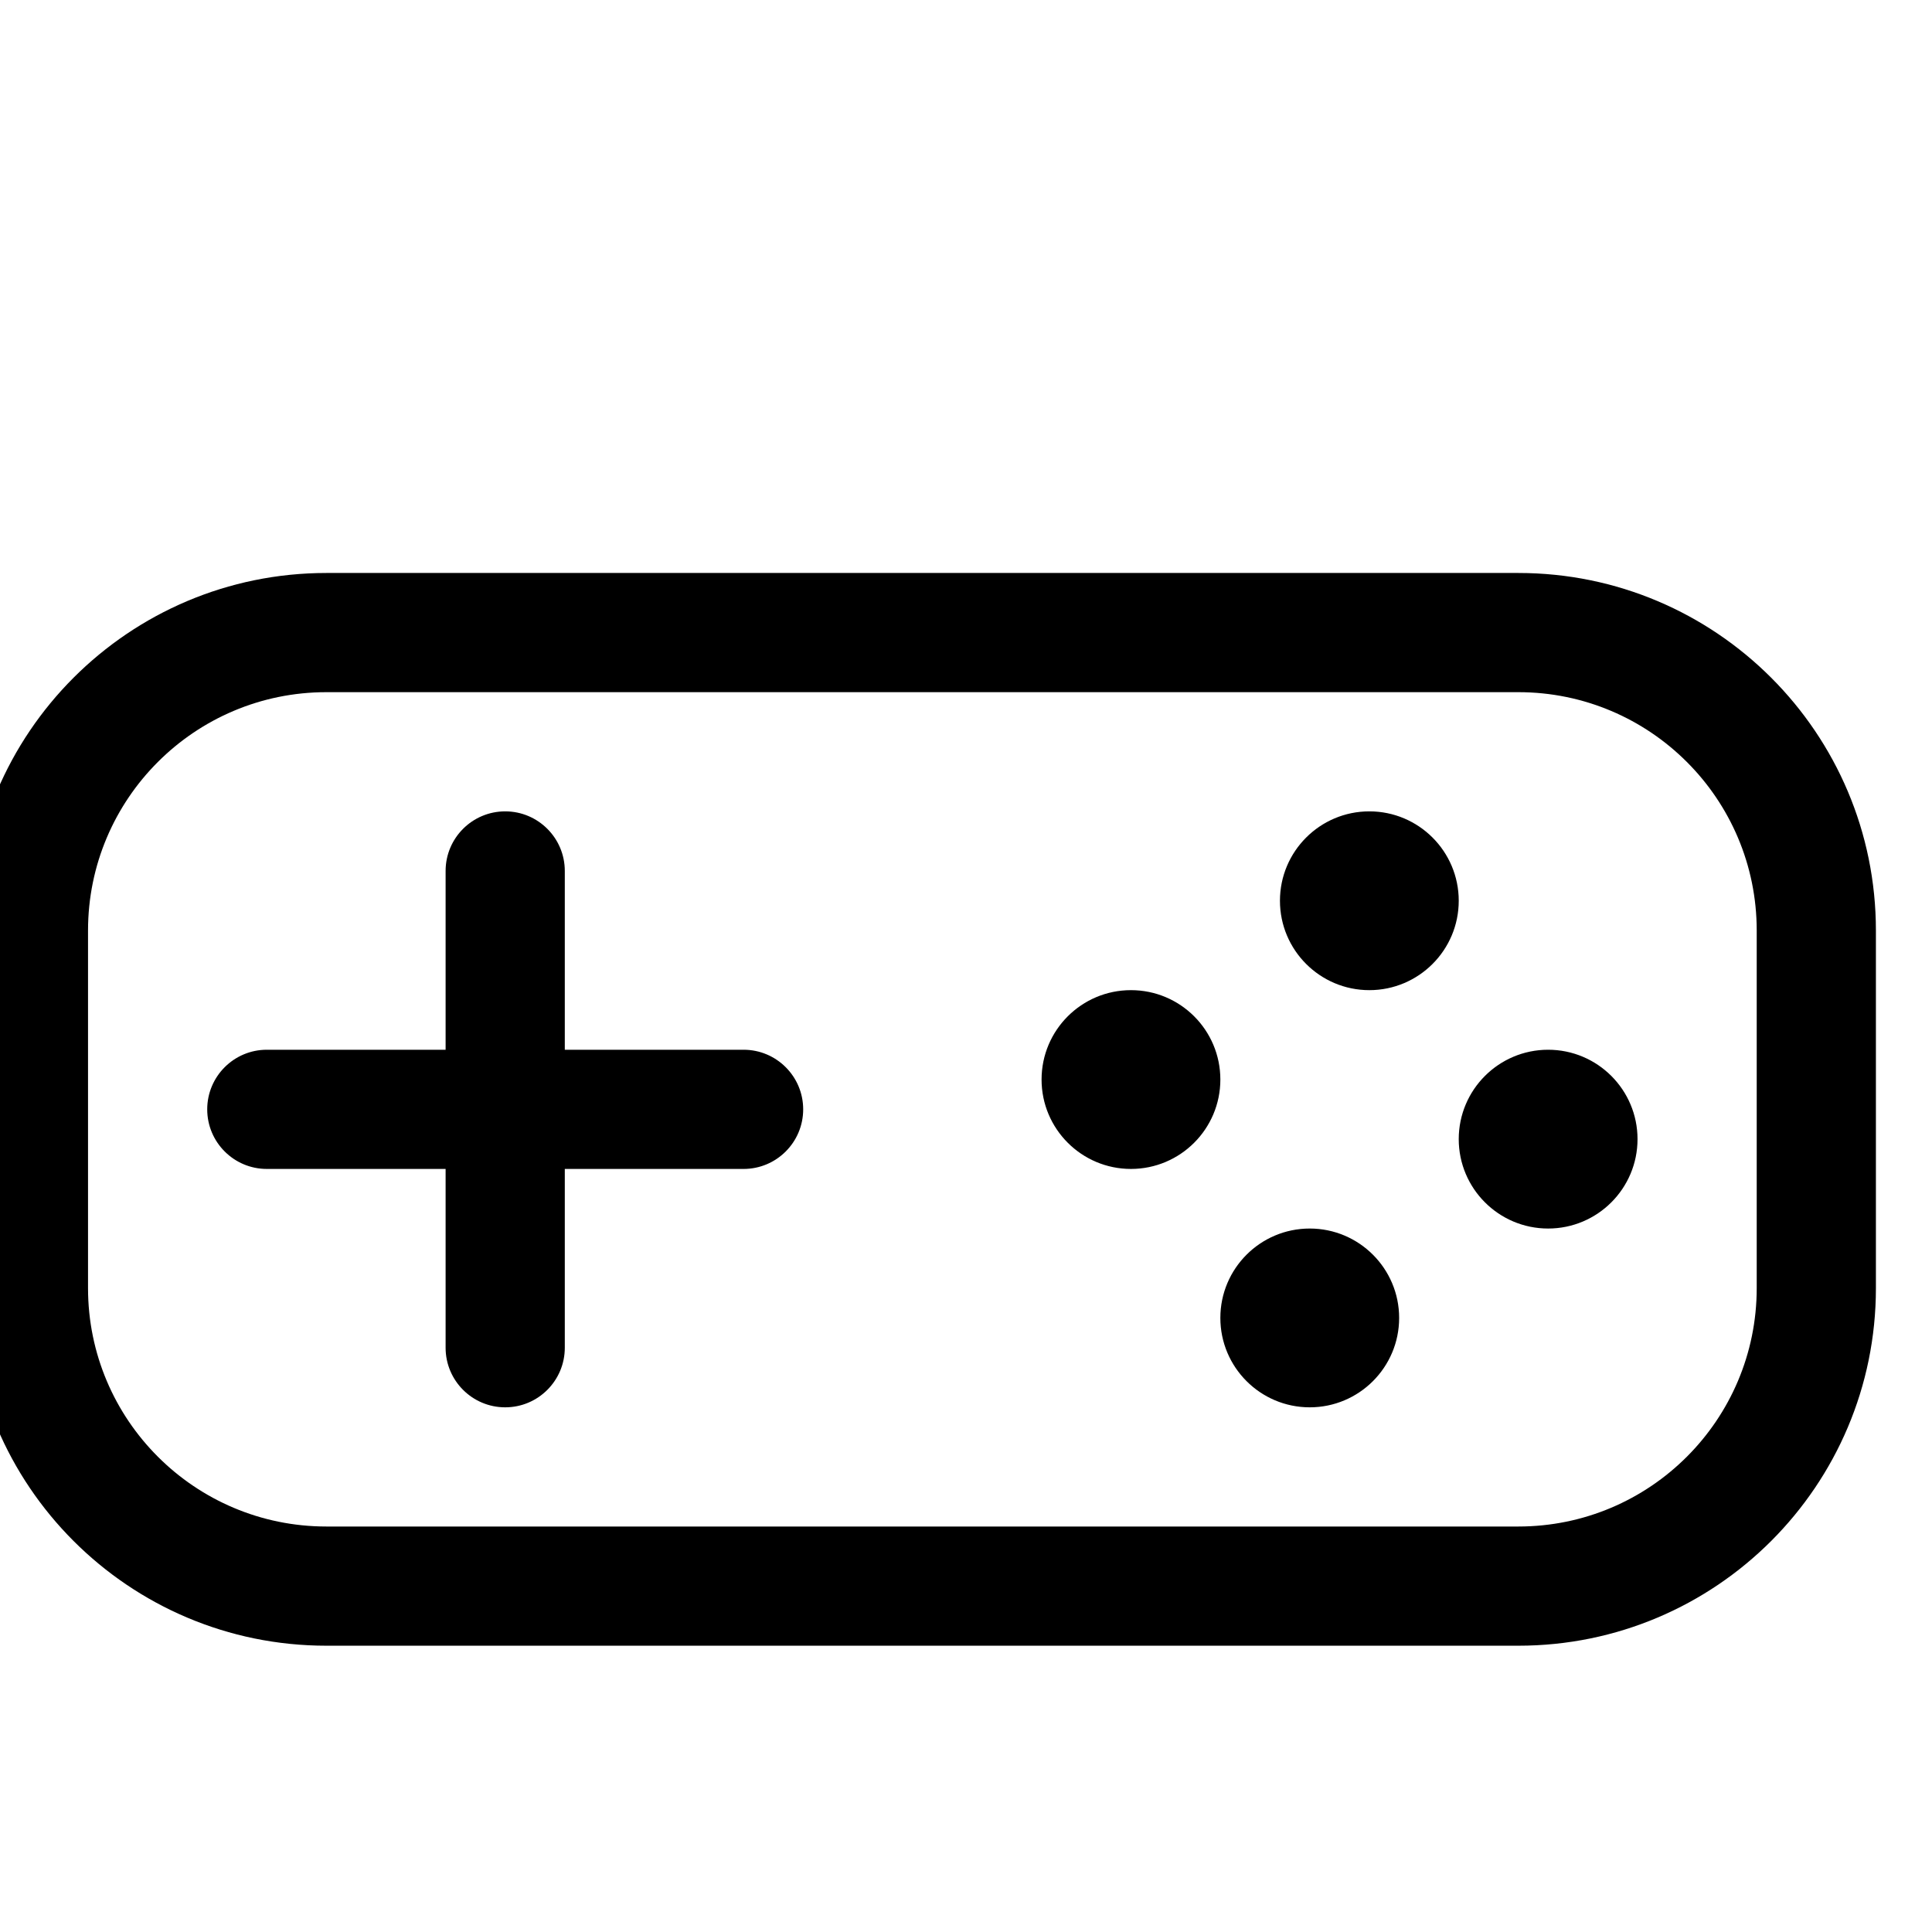 <?xml version="1.0" encoding="iso-8859-1"?>
<!-- Generator: Adobe Illustrator 18.0.0, SVG Export Plug-In . SVG Version: 6.00 Build 0)  -->
<!DOCTYPE svg PUBLIC "-//W3C//DTD SVG 1.1//EN" "http://www.w3.org/Graphics/SVG/1.1/DTD/svg11.dtd">
<svg version="1.1" id="Capa_1" xmlns="http://www.w3.org/2000/svg" xmlns:xlink="http://www.w3.org/1999/xlink" 
	 viewBox="10 40 620 620" xml:space="preserve">
<g id="_x36__14_">
	<g>
		<path d="M372.938,357.75c-15.835,0-28.688,12.833-28.688,28.688c0,15.836,12.852,28.688,28.688,28.688
			s28.688-12.852,28.688-28.688C401.625,370.583,388.773,357.75,372.938,357.75z M248.625,376.875H191.25V319.5
			c0-10.557-8.568-19.125-19.125-19.125S153,308.943,153,319.5v57.375H95.625c-10.557,0-19.125,8.568-19.125,19.125
			s8.568,19.125,19.125,19.125H153V472.5c0,10.557,8.568,19.125,19.125,19.125s19.125-8.568,19.125-19.125v-57.375h57.375
			c10.557,0,19.125-8.568,19.125-19.125S259.182,376.875,248.625,376.875z M430.312,434.25c-15.835,0-28.688,12.833-28.688,28.688
			c0,15.836,12.852,28.688,28.688,28.688S459,478.773,459,462.938S446.148,434.25,430.312,434.25z M449.438,300.375
			c-15.835,0-28.688,12.852-28.688,28.688s12.852,28.688,28.688,28.688s28.688-12.852,28.688-28.688
			S465.273,300.375,449.438,300.375z M506.812,376.875c-15.835,0-28.688,12.852-28.688,28.688s12.852,28.688,28.688,28.688
			c15.836,0,28.688-12.852,28.688-28.688S522.648,376.875,506.812,376.875z M497.25,223.875h-382.5
			C51.37,223.875,0,275.245,0,338.625v114.75c0,63.38,51.37,114.75,114.75,114.75h382.5c63.38,0,114.75-51.37,114.75-114.75v-114.75
			C612,275.245,560.63,223.875,497.25,223.875z M573.75,453.375c0,42.247-34.253,76.5-76.5,76.5h-382.5
			c-42.247,0-76.5-34.253-76.5-76.5v-114.75c0-42.247,34.253-76.5,76.5-76.5h382.5c42.247,0,76.5,34.253,76.5,76.5V453.375z"/>
	</g>
</g>
</svg>
